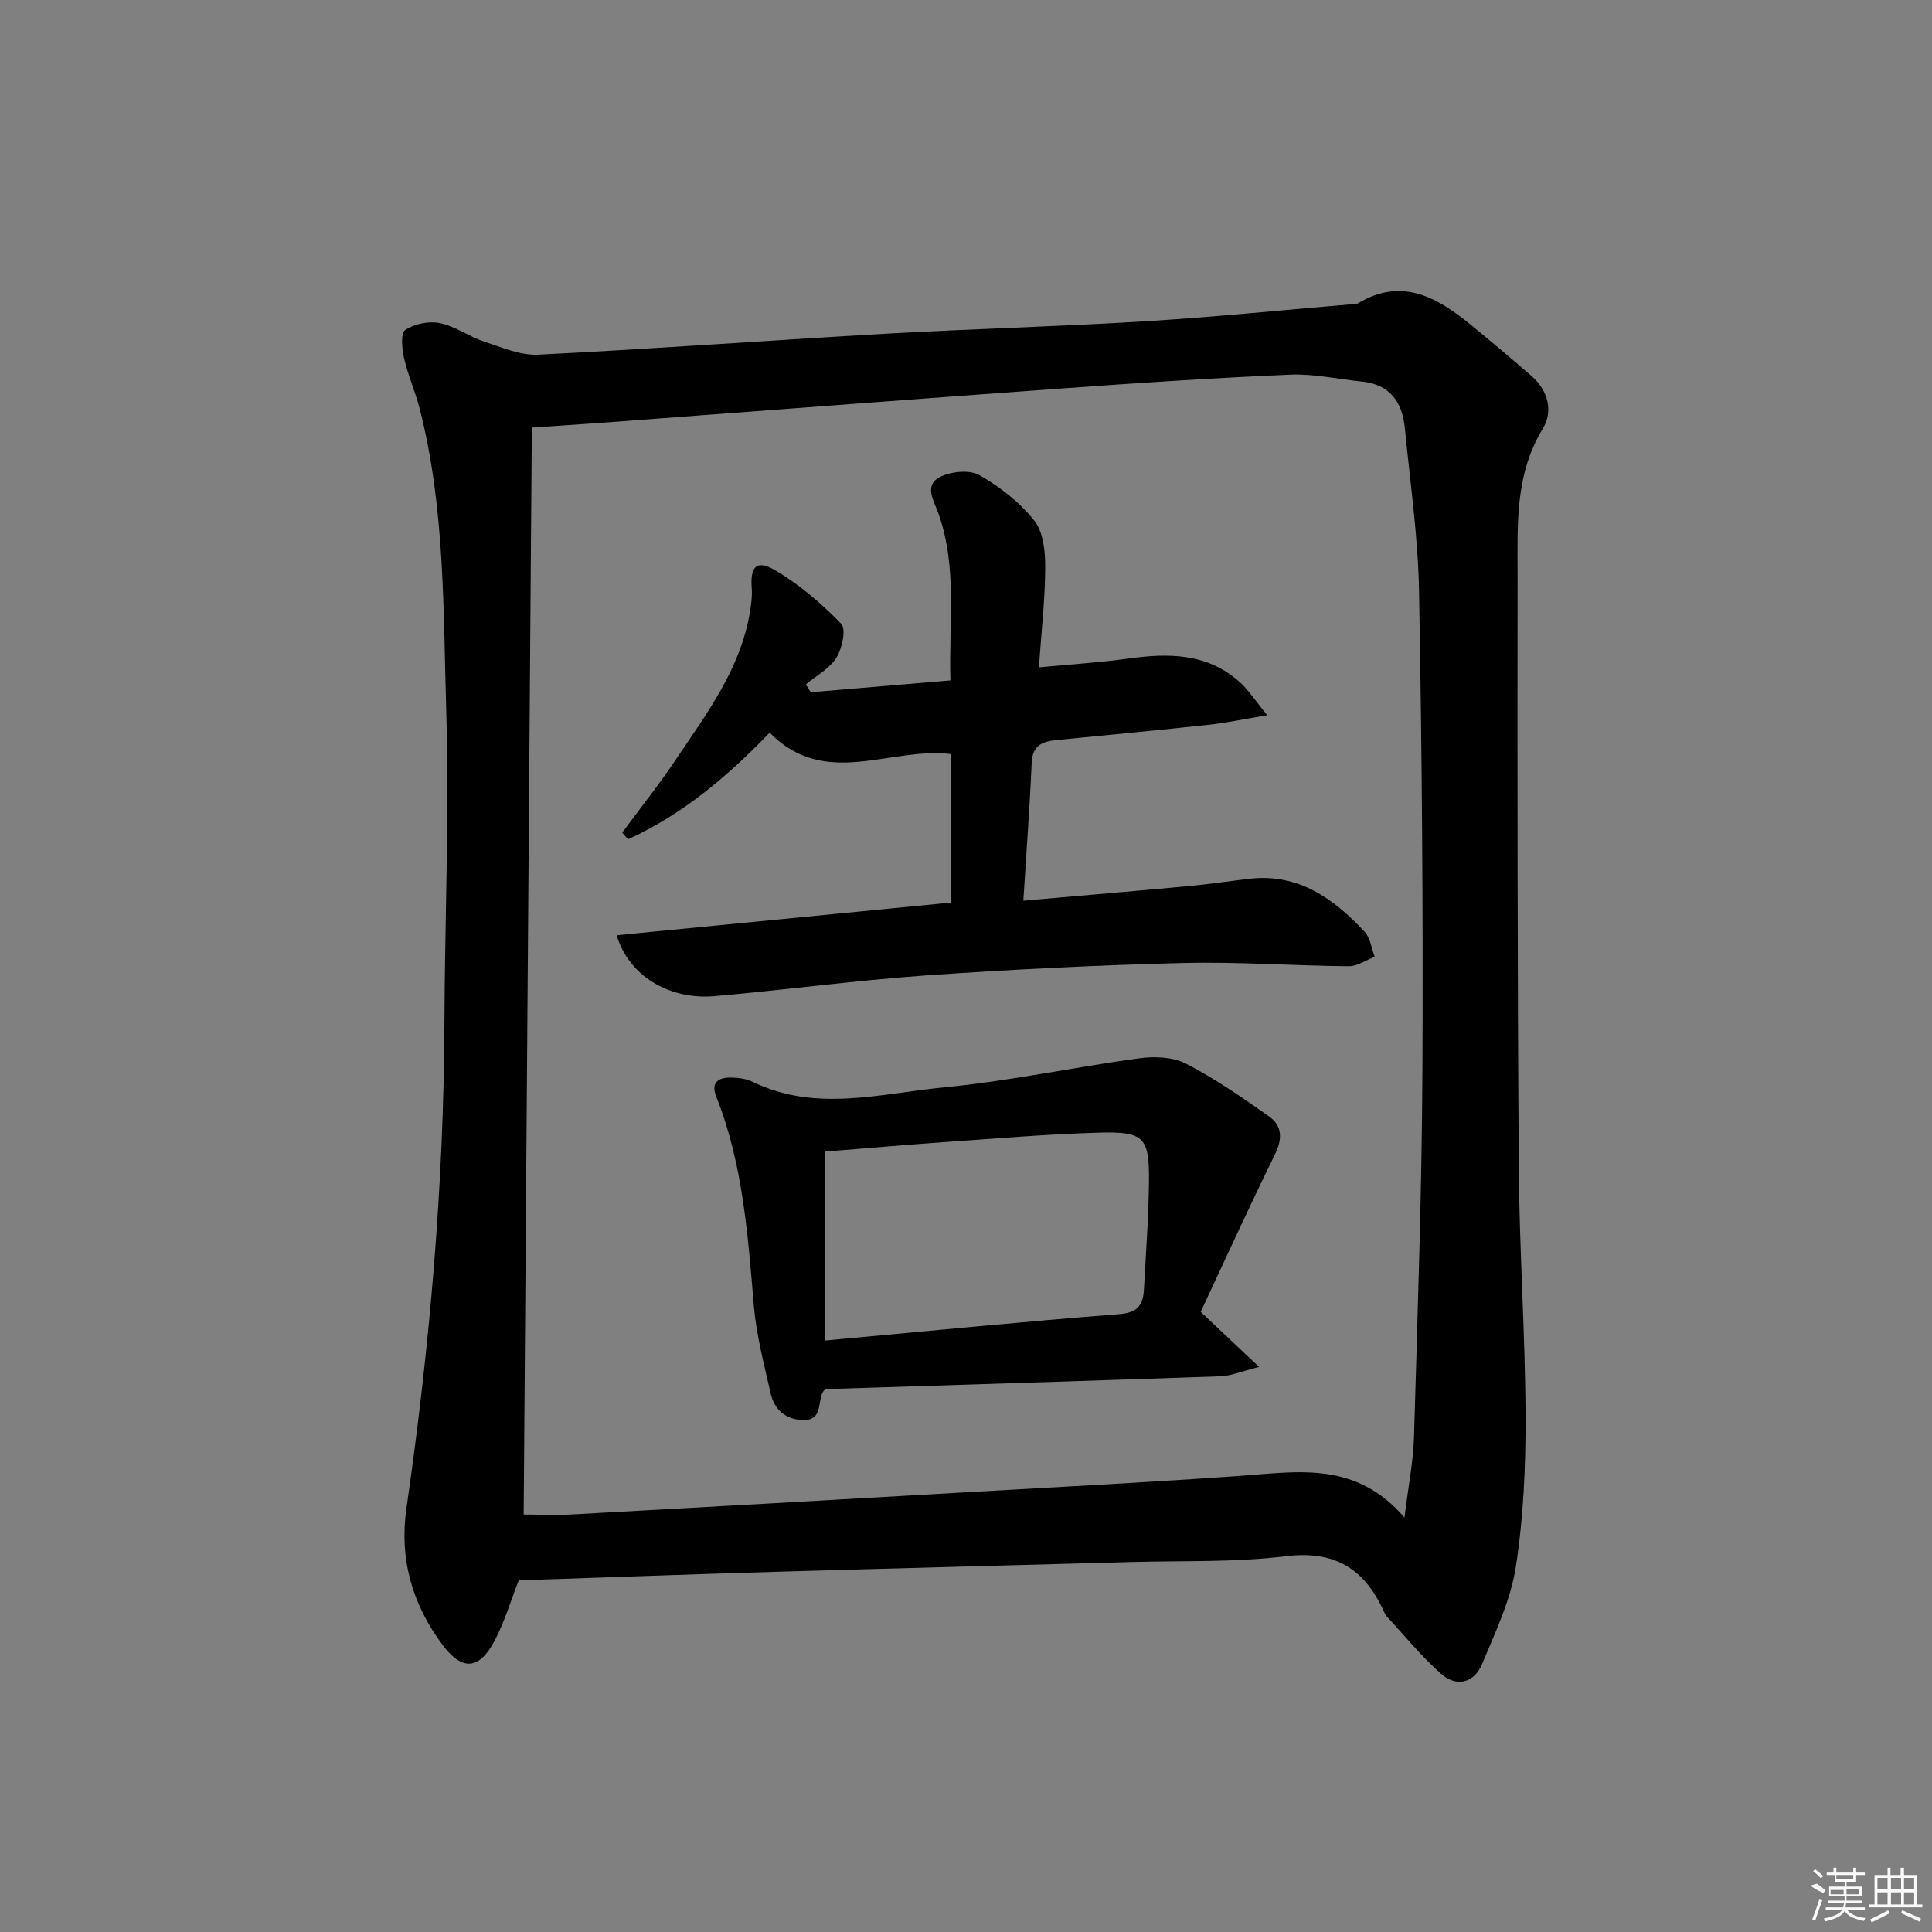 <svg enable-background="new 0 0 400 400" viewBox="0 0 400 400" xmlns="http://www.w3.org/2000/svg"><rect x="0" y="0" width="400" height="400" fill="#808080" stroke="none"/><path d="m107.4 327.2c-1.65 4.21-2.92 8.55-4.98 12.46-3.24 6.16-6.75 6.31-10.85.82-6.25-8.39-8.92-17.78-7.42-28.19 4.8-33.28 7.73-66.69 7.86-100.33.09-21.64 1.03-43.29.38-64.9-.63-20.87-.25-41.92-5.49-62.41-.9-3.53-2.42-6.9-3.23-10.44-.44-1.94-.76-5.21.22-5.88 1.9-1.29 4.91-1.89 7.18-1.43 3.17.64 6.01 2.77 9.14 3.81 3.67 1.21 7.55 2.91 11.25 2.72 24.07-1.21 48.11-2.98 72.17-4.35 17.77-1.01 35.57-1.46 53.34-2.55 14.4-.88 28.76-2.35 43.14-3.56.33-.03.72.02.98-.14 9.15-5.52 16.47-1.27 23.46 4.45 4.24 3.47 8.44 7.01 12.58 10.61 3.46 3.01 4.43 7.35 2.29 10.86-5.86 9.61-5.21 20.11-5.22 30.51-.04 40.82-.04 81.64.25 122.46.12 17.13 1.32 34.25 1.4 51.37.04 10.44-.42 20.99-2.01 31.28-1.07 6.91-4.25 13.56-6.98 20.12-1.66 3.99-5.31 4.9-8.56 2.01-4.06-3.61-7.52-7.88-11.22-11.89-.33-.36-.52-.85-.72-1.3-4.01-8.61-10.13-12.34-20.14-11.11-10.52 1.3-21.26.9-31.9 1.2-24.62.69-49.24 1.3-73.85 2.03-17.75.52-35.52 1.18-53.07 1.77zm183.38-13.01c.82-6.68 1.82-11.6 1.97-16.55.74-25.45 1.63-50.9 1.75-76.35.16-32.97-.11-65.95-.7-98.91-.2-11.26-1.85-22.5-2.94-33.74-.52-5.36-3.06-9.06-8.89-9.64-4.94-.49-9.9-1.64-14.81-1.43-15.61.66-31.2 1.69-46.79 2.82-31.34 2.26-62.66 4.67-93.99 7.01-5.25.39-10.51.73-16.27 1.12-.56 75.22-1.13 150.07-1.69 225.05 3.4 0 6.69.16 9.97-.02 27.39-1.5 54.78-3.05 82.17-4.62 18.93-1.09 37.87-2.05 56.78-3.41 11.69-.85 23.45-2.93 33.44 8.67z"/><path d="m167.85 143.32c9.4-.8 18.81-1.59 28.93-2.45-.39-11.72 1.51-23.29-2.49-34.58-.91-2.56-3.08-5.79.32-7.53 2.27-1.16 6.1-1.55 8.16-.39 4.25 2.41 8.36 5.62 11.37 9.42 1.88 2.37 2.28 6.42 2.26 9.71-.03 6.61-.79 13.21-1.31 20.67 6.47-.62 12.53-.99 18.51-1.82 8.32-1.16 16.33-1.16 23.04 4.84 1.87 1.67 3.26 3.88 5.73 6.89-4.92.82-8.42 1.57-11.96 1.96-10.57 1.14-21.15 2.15-31.73 3.19-2.88.28-4.92 1.11-5.08 4.66-.4 9.25-1.1 18.49-1.73 28.59 12.03-1.06 23.21-2 34.39-3.04 4.13-.38 8.23-1.01 12.35-1.49 10.18-1.2 17.49 4.06 23.91 10.95 1.19 1.28 1.42 3.44 2.1 5.2-1.8.68-3.6 1.97-5.39 1.95-11.47-.1-22.95-.96-34.41-.67-17.76.45-35.53 1.33-53.25 2.58-14.57 1.03-29.07 3.01-43.62 4.28-9.41.82-17.82-4.24-20.27-12.61 23.17-2.26 46.11-4.51 69.12-6.75 0-10.53 0-20.65 0-30.76-12.53-1.54-25.95 7.29-37.45-4.43-8.74 9.09-18.09 16.98-29.33 22.08-.4-.46-.79-.93-1.19-1.39 3.72-5.04 7.62-9.95 11.11-15.15 6.38-9.5 13.37-18.74 15.32-30.48.27-1.62.5-3.3.38-4.92-.35-4.53.95-6.03 4.83-3.77 5.04 2.93 9.61 6.89 13.69 11.08 1.06 1.09.21 5.11-.99 7.03-1.42 2.27-4.16 3.72-6.33 5.53.34.52.67 1.07 1.01 1.62z"/><path d="m248.59 271.61c4.25 4.01 7.55 7.12 12.09 11.4-3.75.94-5.83 1.86-7.94 1.93-27.25.95-54.5 1.79-81.85 2.66-.13.15-.4.35-.54.63-1.1 2.11-.03 5.85-4.05 5.78-3.61-.07-5.99-2.14-6.76-5.57-1.34-5.97-2.94-11.96-3.46-18.02-1.25-14.73-2.25-29.45-7.8-43.4-1.2-3.02.6-3.99 3.19-3.92 1.47.04 3.08.25 4.38.89 13.05 6.35 26.48 2.4 39.65 1.13 13.52-1.3 26.87-4.18 40.35-6.01 3.17-.43 6.98-.29 9.71 1.11 6.01 3.1 11.63 7.01 17.18 10.92 2.82 1.99 2.76 4.74 1.18 7.96-5.39 10.96-10.44 22.07-15.33 32.51zm-77.82 5.94c20.92-1.92 40.89-3.91 60.89-5.46 3.77-.29 4.99-1.8 5.17-4.99.41-7.45.96-14.91 1.05-22.37.11-9.25-1-10.5-10.32-10.23-10.77.31-21.53 1.23-32.29 1.98-8.22.58-16.43 1.3-24.49 1.95-.01 13.02-.01 25.73-.01 39.12z"/><g fill="#fafafa"><path d="m374.8 390.4 1.4-.4c.7.5 1.3 1 1.8 1.4l-.5.5c-1.5-.6-2.1-1.1-2.7-1.5zm1 7.3-.6-.3c.5-1.4 1.1-2.8 1.5-4.3.2.1.4.2.6.3-.5 1.3-1 2.8-1.5 4.3zm-.4-10.3.4-.4c.4.3 1 .8 1.7 1.4l-.5.5c-.4-.5-1-1-1.6-1.5zm2.5.3h1.7v-1h.6v1h3.5v-1h.6v1h1.8v.5h-1.8v1.4h-2v1h3.2v2h-3.2v.9h3.3v.5h-3.4c0 .3-.1.6-.1.9h4v.5h-3.7c.7.9 1.9 1.5 3.8 1.7-.1.2-.2.4-.3.6-2.1-.4-3.5-1.1-4-2.1-.4 1-1.8 1.7-4 2.2-.1-.2-.2-.4-.3-.6 2.1-.4 3.4-1 3.8-1.8h-3.4v-.5h3.6c.1-.3.1-.6.2-.9h-3.3v-.5h3.4c0-.3 0-.6 0-.9h-3.2v-2h3.3v-1h-2.1v-1.4h-1.7v-.5zm1.1 3.5v1h2.7c0-.3 0-.4 0-.4 0-.1 0-.2 0-.2 0-.1 0-.2 0-.3h-2.7zm1.2-3v.9h3.5v-.9zm4.7 3h-2.6v.6.4h2.6z"/><path d="m393.6 386.7h.6v1.5h2.7v6.1h1.1v.6h-11v-.6h1.1v-6.1h2.7v-1.5h.6v1.5h2.1v-1.5zm-2.7 8.8.4.6c-1.2.6-2.5 1.3-3.8 1.9-.1-.2-.2-.4-.3-.6 1.2-.6 2.5-1.2 3.7-1.9zm-2.2-6.7v2.4h2.1v-2.4zm0 3v2.5h2.1v-2.5zm2.8-3v2.4h2.1v-2.4zm0 3v2.5h2.1v-2.5zm6 6.1c-1.4-.7-2.7-1.3-3.9-1.8l.2-.6c1.5.6 2.7 1.2 3.9 1.7zm-1.2-9.1h-2.1v2.4h2.1zm-2.1 3v2.5h2.1v-2.5z"/></g></svg>